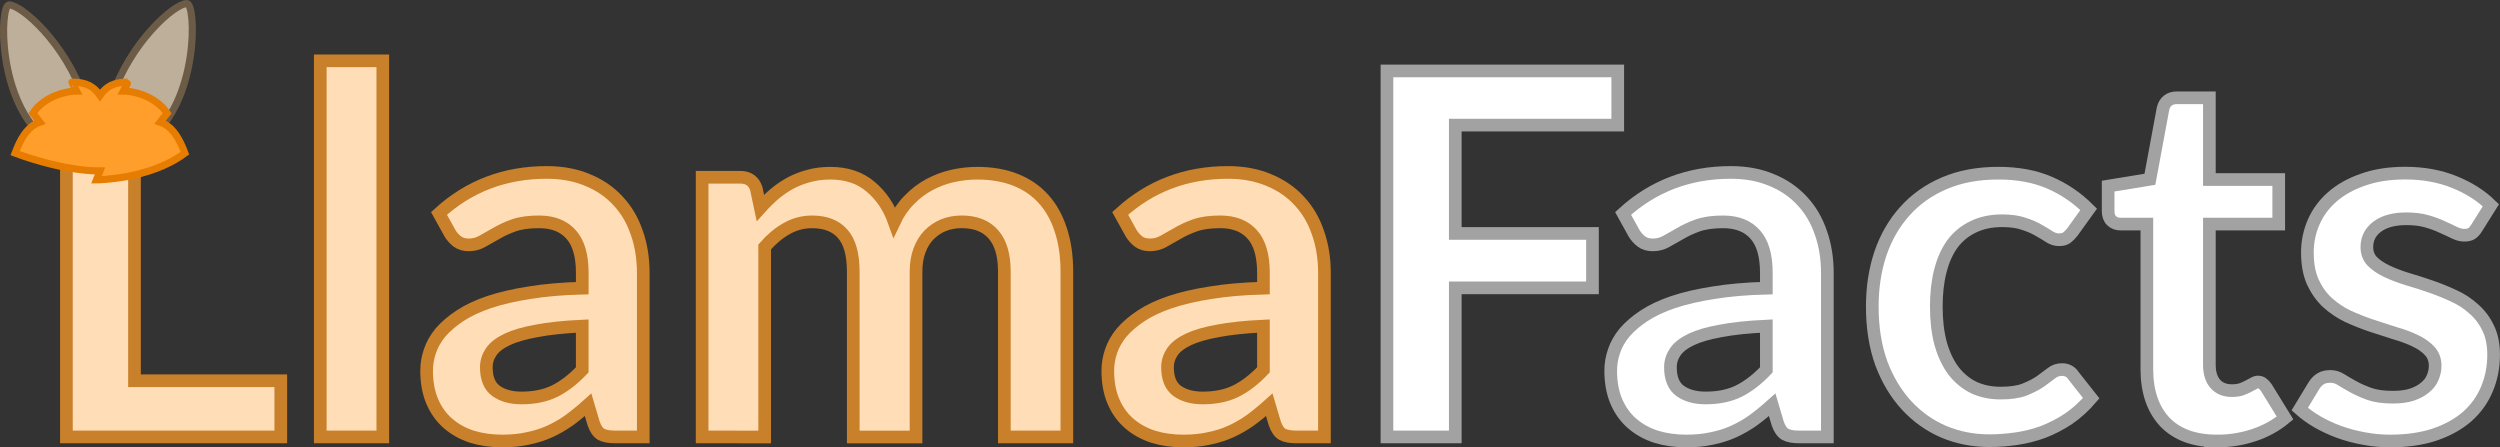 <?xml version="1.0" encoding="UTF-8" standalone="no"?>
<!-- Created with Inkscape (http://www.inkscape.org/) -->

<svg
   xmlns:osb="http://www.openswatchbook.org/uri/2009/osb"
   xmlns:dc="http://purl.org/dc/elements/1.1/"
   xmlns:cc="http://creativecommons.org/ns#"
   xmlns:rdf="http://www.w3.org/1999/02/22-rdf-syntax-ns#"
   xmlns:svg="http://www.w3.org/2000/svg"
   xmlns="http://www.w3.org/2000/svg"
   xmlns:sodipodi="http://sodipodi.sourceforge.net/DTD/sodipodi-0.dtd"
   xmlns:inkscape="http://www.inkscape.org/namespaces/inkscape"
   width="111.508mm"
   height="19.951mm"
   viewBox="0 0 111.508 19.951"
   version="1.1"
   id="svg4581"
   inkscape:version="0.92.0 r15299"
   sodipodi:docname="llamafacts-header.svg">
  <rect x="0" y="0" width="111.508" height="19.951" fill="#333333" stroke="none"/>
  <defs
     id="defs4575">
    <linearGradient
       inkscape:collect="always"
       id="linearGradient5271"
       osb:paint="gradient">
      <stop
         style="stop-color:#ffdcb7;stop-opacity:1;"
         offset="0"
         id="stop5267" />
      <stop
         style="stop-color:#ffdeb7;stop-opacity:0;"
         offset="1"
         id="stop5269" />
    </linearGradient>
  </defs>
  <sodipodi:namedview
     id="base"
     pagecolor="#000000"
     bordercolor="#666666"
     borderopacity="1.0"
     inkscape:pageopacity="0"
     inkscape:pageshadow="2"
     inkscape:zoom="1.979899"
     inkscape:cx="221.8849"
     inkscape:cy="-48.797829"
     inkscape:document-units="mm"
     inkscape:current-layer="text5128"
     showgrid="false"
     inkscape:pagecheckerboard="true"
     inkscape:snap-global="false"
     fit-margin-top="0"
     fit-margin-left="0"
     fit-margin-right="0"
     fit-margin-bottom="0"
     inkscape:window-width="1920"
     inkscape:window-height="1017"
     inkscape:window-x="1912"
     inkscape:window-y="-8"
     inkscape:window-maximized="1" />
  <g
     inkscape:label="Layer 1"
     inkscape:groupmode="layer"
     id="layer1"
     transform="translate(-46.038,-6.405)">
    <g
       aria-label="Llama Facts"
       style="font-style:normal;font-variant:normal;font-weight:normal;font-stretch:normal;font-size:10.583px;line-height:6.615px;font-family:Lato;-inkscape-font-specification:Lato;letter-spacing:0px;word-spacing:0px;opacity:1;fill:#ffdeb7;fill-opacity:1;stroke:#e6bb88;stroke-width:0.565;stroke-miterlimit:4;stroke-dasharray:none;stroke-opacity:1"
       id="text5128"
       transform="translate(-0.047)">
      <path
         id="path4487-1-2"
         d="m 51.047,10.807 c 0.848,-2.543 2.826,-4.242 3.37,-4.242 0.424,0 0.547,4.367 -1.714,6.063 z"
         style="font-style:normal;font-variant:normal;font-weight:normal;font-stretch:normal;font-size:10.583px;line-height:6.615px;font-family:Lato;-inkscape-font-specification:Lato;letter-spacing:0px;word-spacing:0px;opacity:1;fill:#beaf9b;fill-opacity:1;stroke:#6c5c47;stroke-width:0.319;stroke-miterlimit:4;stroke-dasharray:none;stroke-opacity:1"
         inkscape:connector-curvature="0"
         sodipodi:nodetypes="cscc" />
      <path
         id="path4487-1-2-2"
         d="m 49.861,10.865 c -0.848,-2.543 -2.826,-4.242 -3.37,-4.242 -0.424,0 -0.547,4.367 1.714,6.063 z"
         style="font-style:normal;font-variant:normal;font-weight:normal;font-stretch:normal;font-size:10.583px;line-height:6.615px;font-family:Lato;-inkscape-font-specification:Lato;letter-spacing:0px;word-spacing:0px;opacity:1;fill:#beaf9b;fill-opacity:1;stroke:#6c5c47;stroke-width:0.319;stroke-miterlimit:4;stroke-dasharray:none;stroke-opacity:1"
         inkscape:connector-curvature="0"
         sodipodi:nodetypes="cscc" />
      <path
         d="m 58.609,23.387 v 2.506 h -9.562 v -14.15 h 3.037 v 11.644 z"
         style="font-weight:bold;font-size:22.578px;fill:#ffdeb7;fill-opacity:1;stroke:#c8802a;stroke-width:0.565;stroke-miterlimit:4;stroke-dasharray:none;stroke-opacity:1"
         id="path5909"
         inkscape:connector-curvature="0"
         sodipodi:nodetypes="ccccccc" />
      <path
         d="M 63.159,9.118 V 25.893 H 60.37 V 9.118 Z"
         style="font-weight:bold;font-size:22.578px;fill:#ffdeb7;fill-opacity:1;stroke:#c8802a;stroke-width:0.565;stroke-miterlimit:4;stroke-dasharray:none;stroke-opacity:1"
         id="path5911"
         inkscape:connector-curvature="0" />
      <path
         d="m 72.055,20.949 q -1.208,0.056 -2.032,0.214 -0.824,0.147 -1.321,0.384 -0.497,0.237 -0.711,0.553 -0.214,0.316 -0.214,0.689 0,0.734 0.429,1.05 0.44,0.316 1.14,0.316 0.858,0 1.479,-0.305 0.632,-0.316 1.23,-0.948 z M 65.666,15.925 q 1.998,-1.829 4.809,-1.829 1.016,0 1.818,0.339 0.802,0.327 1.355,0.926 0.553,0.587 0.835,1.411 0.294,0.824 0.294,1.806 v 7.315 h -1.264 q -0.395,0 -0.61,-0.113 -0.214,-0.124 -0.339,-0.485 l -0.248,-0.835 q -0.44,0.395 -0.858,0.7 -0.418,0.294 -0.869,0.497 -0.452,0.203 -0.971,0.305 -0.508,0.113 -1.129,0.113 -0.734,0 -1.355,-0.192 -0.621,-0.203 -1.072,-0.598 -0.452,-0.395 -0.7,-0.982 -0.248,-0.587 -0.248,-1.366 0,-0.44 0.147,-0.869 0.147,-0.44 0.474,-0.835 0.339,-0.395 0.869,-0.745 0.531,-0.35 1.298,-0.61 0.779,-0.26 1.806,-0.418 1.027,-0.169 2.348,-0.203 v -0.677 q 0,-1.163 -0.497,-1.716 -0.497,-0.564 -1.434,-0.564 -0.677,0 -1.129,0.158 -0.44,0.158 -0.779,0.361 -0.339,0.192 -0.621,0.35 -0.271,0.158 -0.61,0.158 -0.294,0 -0.497,-0.147 -0.203,-0.158 -0.327,-0.361 z"
         style="font-weight:bold;font-size:22.578px;fill:#ffdeb7;fill-opacity:1;stroke:#c8802a;stroke-width:0.565;stroke-miterlimit:4;stroke-dasharray:none;stroke-opacity:1"
         id="path5913"
         inkscape:connector-curvature="0" />
      <path
         d="m 77.402,25.893 v -11.582 h 1.705 q 0.542,0 0.711,0.508 l 0.181,0.858 q 0.305,-0.339 0.632,-0.621 0.339,-0.282 0.711,-0.485 0.384,-0.203 0.813,-0.316 0.44,-0.124 0.96,-0.124 1.095,0 1.795,0.598 0.711,0.587 1.061,1.569 0.271,-0.576 0.677,-0.982 0.406,-0.418 0.892,-0.677 0.485,-0.26 1.027,-0.384 0.553,-0.124 1.106,-0.124 0.96,0 1.705,0.294 0.745,0.294 1.253,0.858 0.508,0.564 0.768,1.377 0.271,0.813 0.271,1.863 v 7.372 h -2.788 v -7.372 q 0,-1.106 -0.485,-1.659 -0.485,-0.564 -1.422,-0.564 -0.429,0 -0.802,0.147 -0.361,0.147 -0.643,0.429 -0.271,0.271 -0.429,0.689 -0.158,0.418 -0.158,0.96 v 7.372 h -2.8 v -7.372 q 0,-1.163 -0.474,-1.693 -0.463,-0.531 -1.366,-0.531 -0.61,0 -1.14,0.305 -0.519,0.294 -0.971,0.813 v 8.478 z"
         style="font-weight:bold;font-size:22.578px;fill:#ffdeb7;fill-opacity:1;stroke:#c8802a;stroke-width:0.565;stroke-miterlimit:4;stroke-dasharray:none;stroke-opacity:1"
         id="path5915"
         inkscape:connector-curvature="0" />
      <path
         d="m 102.438,20.949 q -1.208,0.056 -2.032,0.214 -0.824,0.147 -1.321,0.384 -0.497,0.237 -0.711,0.553 -0.214,0.316 -0.214,0.689 0,0.734 0.429,1.05 0.44,0.316 1.14,0.316 0.858,0 1.479,-0.305 0.632,-0.316 1.23,-0.948 z M 96.049,15.925 q 1.998,-1.829 4.809,-1.829 1.016,0 1.818,0.339 0.802,0.327 1.355,0.926 0.553,0.587 0.835,1.411 0.294,0.824 0.294,1.806 v 7.315 h -1.264 q -0.395,0 -0.61,-0.113 -0.214,-0.124 -0.339,-0.485 l -0.248,-0.835 q -0.44,0.395 -0.858,0.7 -0.418,0.294 -0.869,0.497 -0.452,0.203 -0.971,0.305 -0.508,0.113 -1.129,0.113 -0.734,0 -1.355,-0.192 -0.621,-0.203 -1.072,-0.598 -0.452,-0.395 -0.7,-0.982 -0.248,-0.587 -0.248,-1.366 0,-0.44 0.147,-0.869 0.147,-0.44 0.474,-0.835 0.339,-0.395 0.869,-0.745 0.531,-0.35 1.298,-0.61 0.779,-0.26 1.806,-0.418 1.027,-0.169 2.348,-0.203 v -0.677 q 0,-1.163 -0.497,-1.716 -0.497,-0.564 -1.434,-0.564 -0.677,0 -1.129,0.158 -0.44,0.158 -0.779,0.361 -0.339,0.192 -0.621,0.35 -0.271,0.158 -0.61,0.158 -0.294,0 -0.497,-0.147 -0.203,-0.158 -0.327,-0.361 z"
         style="font-weight:bold;font-size:22.578px;fill:#ffdeb7;fill-opacity:1;stroke:#c8802a;stroke-width:0.565;stroke-miterlimit:4;stroke-dasharray:none;stroke-opacity:1"
         id="path5917"
         inkscape:connector-curvature="0" />
      <path
         d="m 110.995,11.985 v 4.832 h 6.119 v 2.427 h -6.119 v 6.649 h -3.048 V 9.569 h 10.295 v 2.416 z"
         style="fill:#ffffff;fill-opacity:1;stroke:#a2a2a2;stroke-width:0.565;stroke-miterlimit:4;stroke-dasharray:none;stroke-opacity:1"
         id="path5919"
         inkscape:connector-curvature="0" />
      <path
         d="m 124.87,20.949 q -1.208,0.056 -2.032,0.214 -0.824,0.147 -1.321,0.384 -0.497,0.237 -0.711,0.553 -0.214,0.316 -0.214,0.689 0,0.734 0.429,1.05 0.44,0.316 1.14,0.316 0.858,0 1.479,-0.305 0.632,-0.316 1.23,-0.948 z m -6.39,-5.024 q 1.998,-1.829 4.809,-1.829 1.016,0 1.818,0.339 0.802,0.327 1.355,0.926 0.553,0.587 0.835,1.411 0.294,0.824 0.294,1.806 v 7.315 h -1.264 q -0.395,0 -0.61,-0.113 -0.214,-0.124 -0.339,-0.485 l -0.248,-0.835 q -0.44,0.395 -0.858,0.7 -0.418,0.294 -0.869,0.497 -0.452,0.203 -0.971,0.305 -0.508,0.113 -1.129,0.113 -0.734,0 -1.355,-0.192 -0.621,-0.203 -1.072,-0.598 -0.452,-0.395 -0.7,-0.982 -0.248,-0.587 -0.248,-1.366 0,-0.44 0.147,-0.869 0.147,-0.44 0.474,-0.835 0.339,-0.395 0.869,-0.745 0.531,-0.35 1.298,-0.61 0.779,-0.26 1.806,-0.418 1.027,-0.169 2.348,-0.203 v -0.677 q 0,-1.163 -0.497,-1.716 -0.497,-0.564 -1.434,-0.564 -0.677,0 -1.129,0.158 -0.44,0.158 -0.779,0.361 -0.339,0.192 -0.621,0.35 -0.271,0.158 -0.61,0.158 -0.294,0 -0.497,-0.147 -0.203,-0.158 -0.327,-0.361 z"
         style="fill:#ffffff;fill-opacity:1;stroke:#a2a2a2;stroke-width:0.565;stroke-miterlimit:4;stroke-dasharray:none;stroke-opacity:1"
         id="path5921"
         inkscape:connector-curvature="0" />
      <path
         d="m 138.514,16.76 q -0.124,0.158 -0.248,0.248 -0.113,0.09 -0.339,0.09 -0.214,0 -0.418,-0.124 -0.203,-0.135 -0.485,-0.294 -0.282,-0.169 -0.677,-0.294 -0.384,-0.135 -0.96,-0.135 -0.734,0 -1.287,0.271 -0.553,0.26 -0.926,0.756 -0.361,0.497 -0.542,1.208 -0.181,0.7 -0.181,1.592 0,0.926 0.192,1.648 0.203,0.722 0.576,1.219 0.373,0.485 0.903,0.745 0.531,0.248 1.197,0.248 0.666,0 1.072,-0.158 0.418,-0.169 0.7,-0.361 0.282,-0.203 0.485,-0.361 0.214,-0.169 0.474,-0.169 0.339,0 0.508,0.26 l 0.802,1.016 q -0.463,0.542 -1.005,0.914 -0.542,0.361 -1.129,0.587 -0.576,0.214 -1.197,0.305 -0.61,0.09 -1.219,0.09 -1.072,0 -2.021,-0.395 -0.948,-0.406 -1.659,-1.174 -0.711,-0.768 -1.129,-1.874 -0.406,-1.118 -0.406,-2.54 0,-1.276 0.361,-2.359 0.373,-1.095 1.084,-1.885 0.711,-0.802 1.761,-1.253 1.05,-0.452 2.416,-0.452 1.298,0 2.269,0.418 0.982,0.418 1.761,1.197 z"
         style="fill:#ffffff;fill-opacity:1;stroke:#a2a2a2;stroke-width:0.565;stroke-miterlimit:4;stroke-dasharray:none;stroke-opacity:1"
         id="path5923"
         inkscape:connector-curvature="0" />
      <path
         d="m 144.97,26.074 q -1.513,0 -2.326,-0.847 -0.802,-0.858 -0.802,-2.359 v -6.469 h -1.185 q -0.226,0 -0.384,-0.147 -0.158,-0.147 -0.158,-0.44 V 14.706 l 1.863,-0.305 0.587,-3.161 q 0.057,-0.226 0.214,-0.35 0.158,-0.124 0.406,-0.124 h 1.445 v 3.646 h 3.093 v 1.987 h -3.093 v 6.277 q 0,0.542 0.26,0.847 0.271,0.305 0.734,0.305 0.26,0 0.429,-0.056 0.181,-0.068 0.305,-0.135 0.135,-0.068 0.237,-0.124 0.102,-0.068 0.203,-0.068 0.124,0 0.203,0.068 0.079,0.056 0.169,0.181 l 0.835,1.355 q -0.61,0.508 -1.4,0.768 -0.79,0.26 -1.637,0.26 z"
         style="fill:#ffffff;fill-opacity:1;stroke:#a2a2a2;stroke-width:0.565;stroke-miterlimit:4;stroke-dasharray:none;stroke-opacity:1"
         id="path5925"
         inkscape:connector-curvature="0" />
      <path
         d="m 156.554,16.569 q -0.113,0.181 -0.237,0.26 -0.124,0.068 -0.316,0.068 -0.203,0 -0.44,-0.113 -0.226,-0.113 -0.531,-0.248 -0.305,-0.147 -0.7,-0.26 -0.384,-0.113 -0.914,-0.113 -0.824,0 -1.298,0.35 -0.463,0.35 -0.463,0.914 0,0.373 0.237,0.632 0.248,0.248 0.643,0.44 0.406,0.192 0.914,0.35 0.508,0.147 1.027,0.327 0.531,0.181 1.039,0.418 0.508,0.226 0.903,0.587 0.406,0.35 0.643,0.847 0.248,0.497 0.248,1.197 0,0.835 -0.305,1.547 -0.294,0.7 -0.881,1.219 -0.587,0.508 -1.456,0.802 -0.858,0.282 -1.987,0.282 -0.598,0 -1.174,-0.113 -0.564,-0.102 -1.095,-0.294 -0.519,-0.192 -0.971,-0.452 -0.44,-0.26 -0.779,-0.564 l 0.643,-1.061 q 0.124,-0.192 0.294,-0.294 0.169,-0.102 0.429,-0.102 0.26,0 0.485,0.147 0.237,0.147 0.542,0.316 0.305,0.169 0.711,0.316 0.418,0.147 1.05,0.147 0.497,0 0.847,-0.113 0.361,-0.124 0.587,-0.316 0.237,-0.192 0.339,-0.44 0.113,-0.26 0.113,-0.531 0,-0.406 -0.248,-0.666 -0.237,-0.26 -0.643,-0.452 -0.395,-0.192 -0.914,-0.339 -0.508,-0.158 -1.05,-0.339 -0.531,-0.181 -1.05,-0.418 -0.508,-0.248 -0.914,-0.621 -0.395,-0.373 -0.643,-0.914 -0.237,-0.542 -0.237,-1.31 0,-0.711 0.282,-1.355 0.282,-0.643 0.824,-1.118 0.553,-0.485 1.366,-0.768 0.824,-0.294 1.897,-0.294 1.197,0 2.179,0.395 0.982,0.395 1.637,1.039 z"
         style="fill:#ffffff;fill-opacity:1;stroke:#a2a2a2;stroke-width:0.565;stroke-miterlimit:4;stroke-dasharray:none;stroke-opacity:1"
         id="path5927"
         inkscape:connector-curvature="0" />
      <path
         id="path4507"
         d="m 50.388,14.426 c 0,0 2.366,-0.007 3.943,-1.191 -0.218,-0.577 -0.521,-1.184 -1.104,-1.382 l 0.315,-0.399 c -0.552,-0.808 -1.584,-0.99 -1.952,-0.99 0,0 0.217,-0.396 0.204,-0.396 -0.637,0 -0.973,0.198 -1.249,0.594 -0.276,-0.396 -0.611,-0.594 -1.249,-0.594 -0.013,0 0.204,0.396 0.204,0.396 -0.368,0 -1.4,0.181 -1.952,0.99 l 0.315,0.399 c -0.583,0.198 -0.886,0.805 -1.104,1.382 0,0 2.051,0.795 3.786,0.795 z"
         style="fill:#ff9e2b;fill-opacity:1;stroke:#e77d00;stroke-width:0.319;stroke-miterlimit:4;stroke-dasharray:none;stroke-opacity:1"
         inkscape:connector-curvature="0"
         inkscape:transform-center-x="0.28705443"
         inkscape:transform-center-y="1.8547392" />
    </g>
  </g>
</svg>

